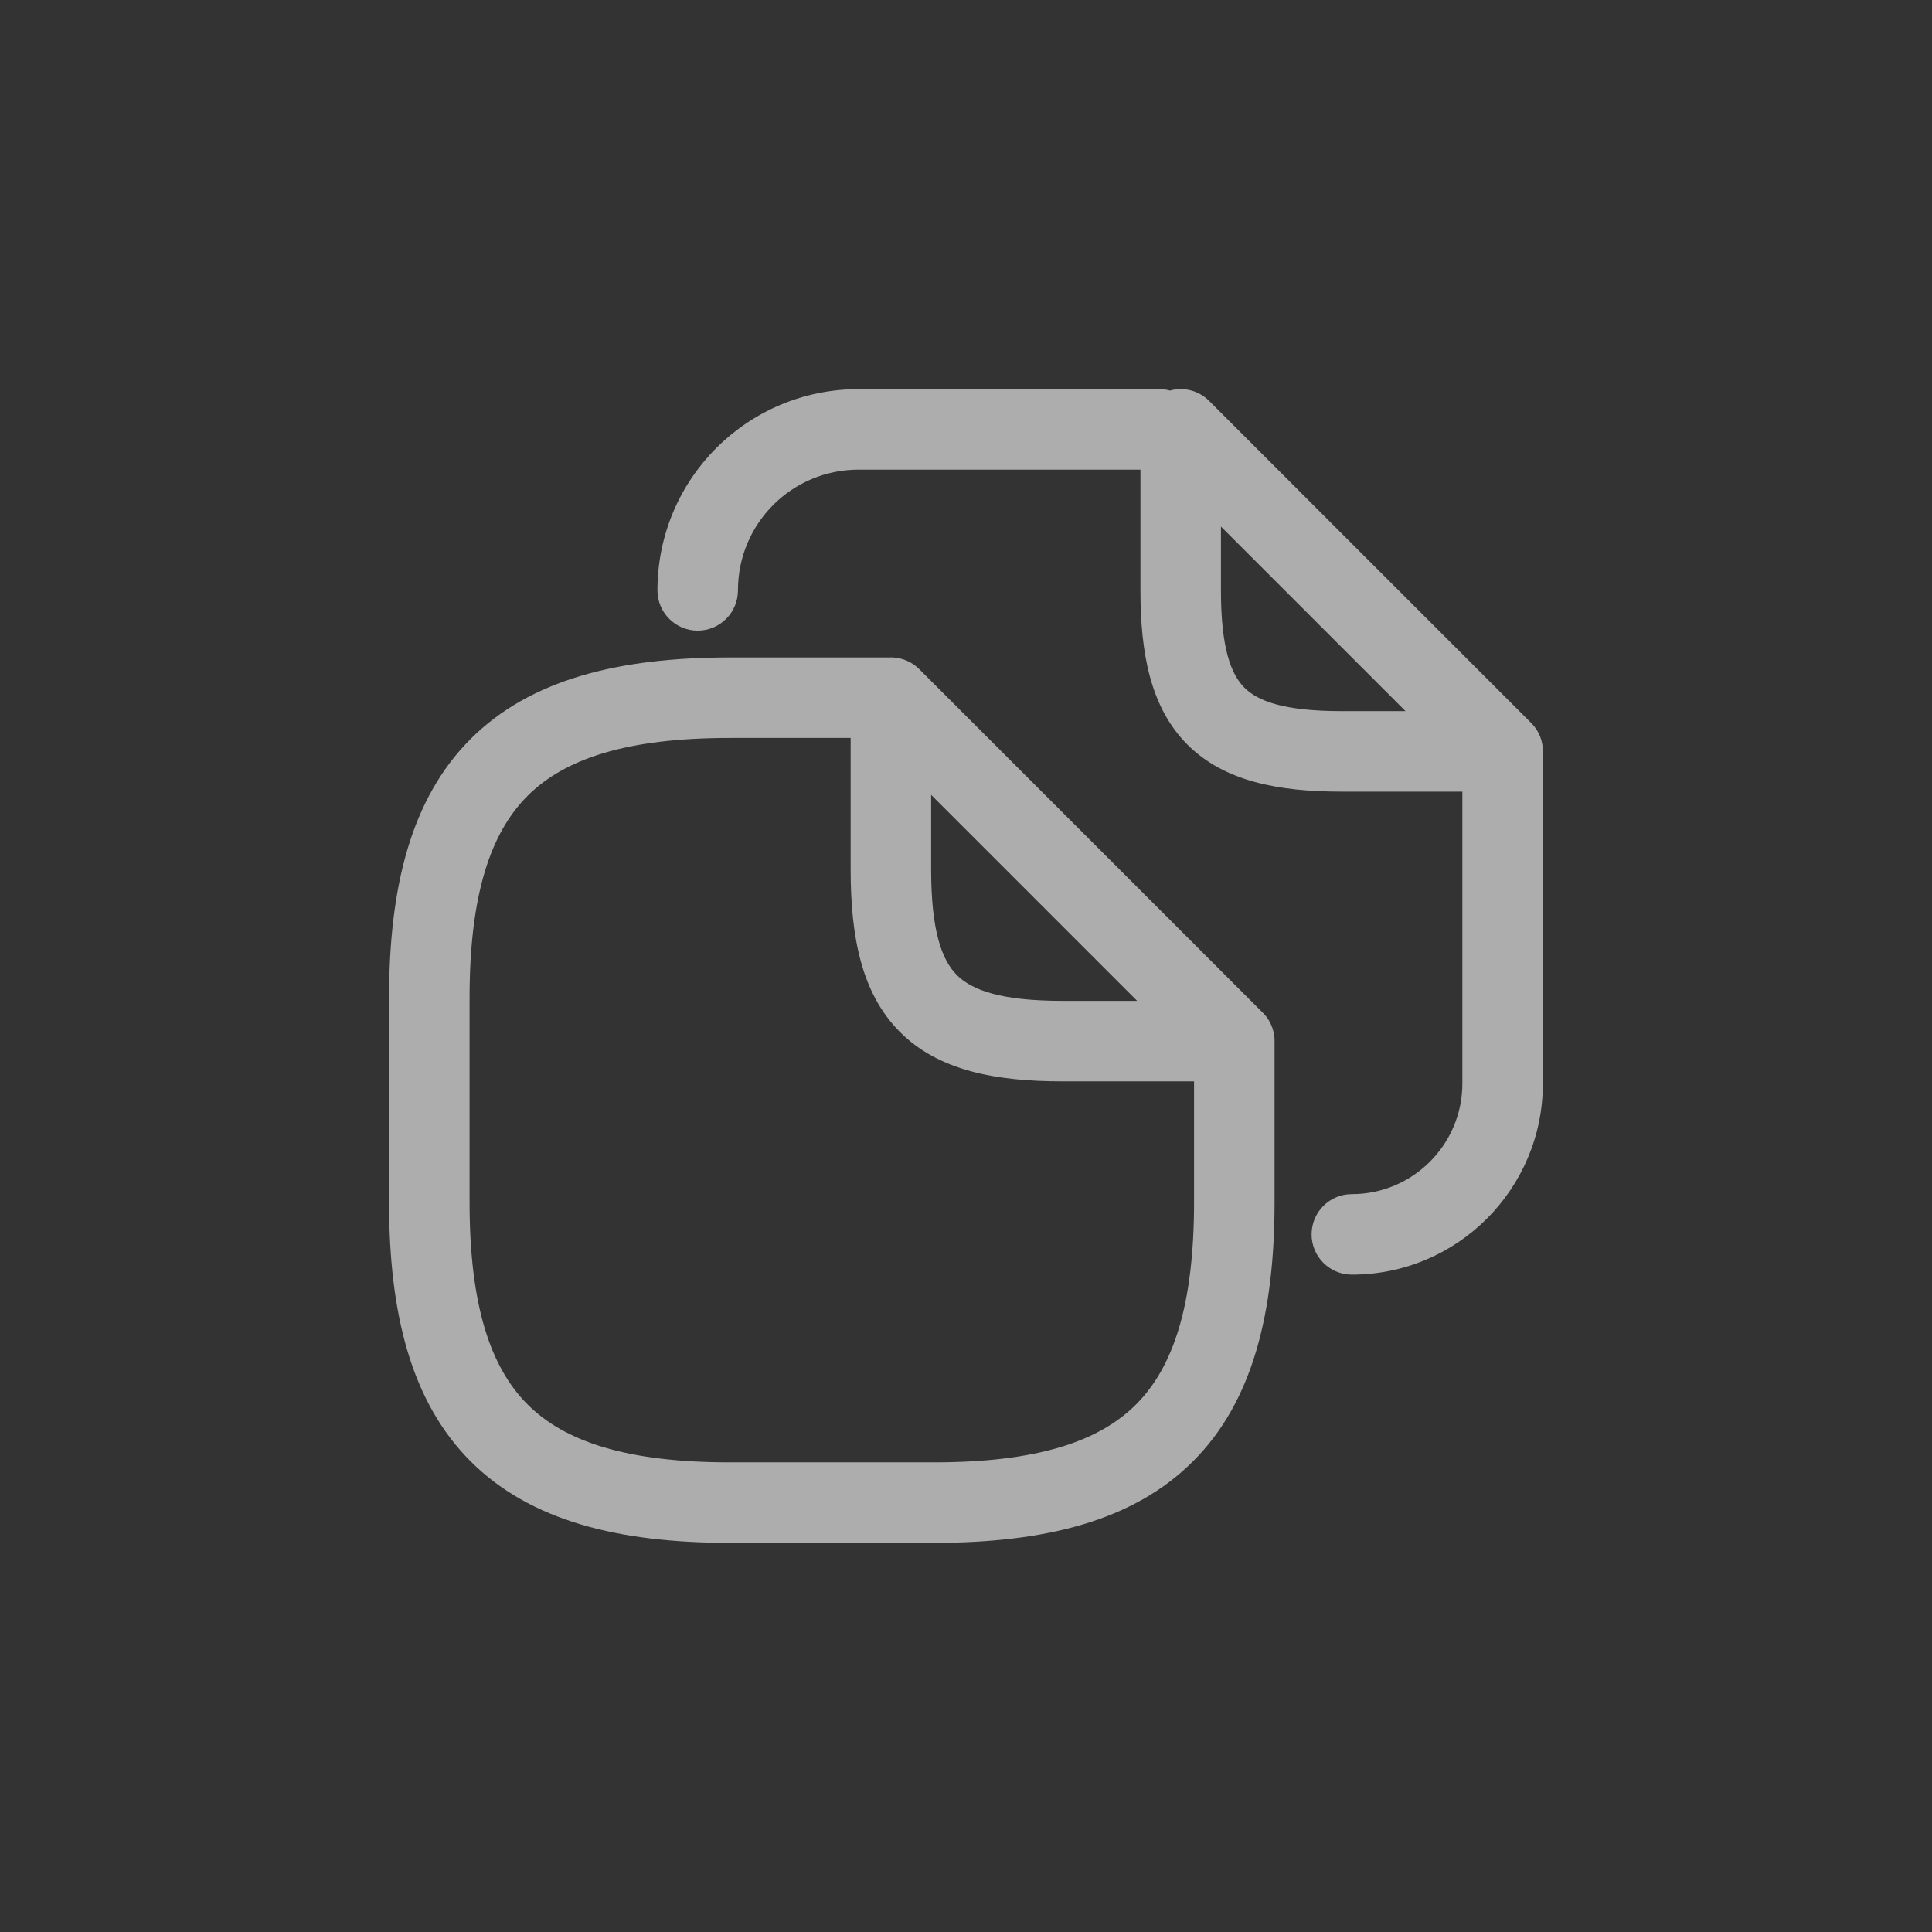 <svg width="24" height="24" viewBox="0 0 24 24" fill="none" xmlns="http://www.w3.org/2000/svg">
<rect x="0" y="0" width="24" height="24" fill="#333333" stroke="none"/>
<path fill-rule="evenodd" clip-rule="evenodd" d="M10.567 9.167H9.067C7.783 9.167 7.014 9.426 6.553 9.887C6.093 10.347 5.833 11.116 5.833 12.4V14.933C5.833 16.217 6.093 16.986 6.553 17.446C7.014 17.907 7.783 18.166 9.067 18.166H11.6C12.884 18.166 13.653 17.907 14.113 17.446C14.573 16.986 14.833 16.217 14.833 14.933V13.433H13.2C12.372 13.433 11.661 13.302 11.18 12.82C10.698 12.338 10.567 11.628 10.567 10.8V9.167ZM15.828 12.86C15.818 12.794 15.796 12.732 15.763 12.677C15.742 12.642 15.716 12.609 15.687 12.58L11.42 8.313C11.331 8.224 11.214 8.174 11.093 8.167C11.083 8.167 11.073 8.166 11.063 8.167M11.063 8.167H9.067C7.684 8.167 6.586 8.44 5.846 9.18C5.107 9.919 4.833 11.017 4.833 12.4V14.933C4.833 16.316 5.107 17.414 5.846 18.153C6.586 18.893 7.684 19.166 9.067 19.166H11.6C12.983 19.166 14.081 18.893 14.82 18.153C15.56 17.414 15.833 16.316 15.833 14.933V12.942C15.834 12.915 15.832 12.887 15.828 12.86M11.567 10.8V9.874L14.126 12.433H13.2C12.428 12.433 12.072 12.298 11.887 12.113C11.702 11.928 11.567 11.572 11.567 10.8Z" fill="white" fill-opacity="0.6"/>
<path fill-rule="evenodd" clip-rule="evenodd" d="M14.167 5.834H12.413H11.733H10.667C9.836 5.834 9.167 6.503 9.167 7.334C9.167 7.61 8.943 7.834 8.667 7.834C8.391 7.834 8.167 7.61 8.167 7.334C8.167 5.951 9.284 4.834 10.667 4.834H11.733H12.413H14.4C14.446 4.834 14.491 4.84 14.534 4.852C14.706 4.804 14.892 4.852 15.02 4.98L19.02 8.98C19.12 9.079 19.171 9.213 19.166 9.348V13.46C19.166 14.77 18.103 15.834 16.793 15.834C16.517 15.834 16.293 15.61 16.293 15.334C16.293 15.057 16.517 14.834 16.793 14.834C17.55 14.834 18.166 14.217 18.166 13.46V9.834H16.667C15.889 9.834 15.211 9.71 14.751 9.25C14.29 8.789 14.167 8.111 14.167 7.334V5.834ZM15.167 7.334V6.541L17.46 8.834H16.667C15.944 8.834 15.622 8.707 15.458 8.542C15.294 8.378 15.167 8.056 15.167 7.334Z" fill="white" fill-opacity="0.6"/>
</svg>
